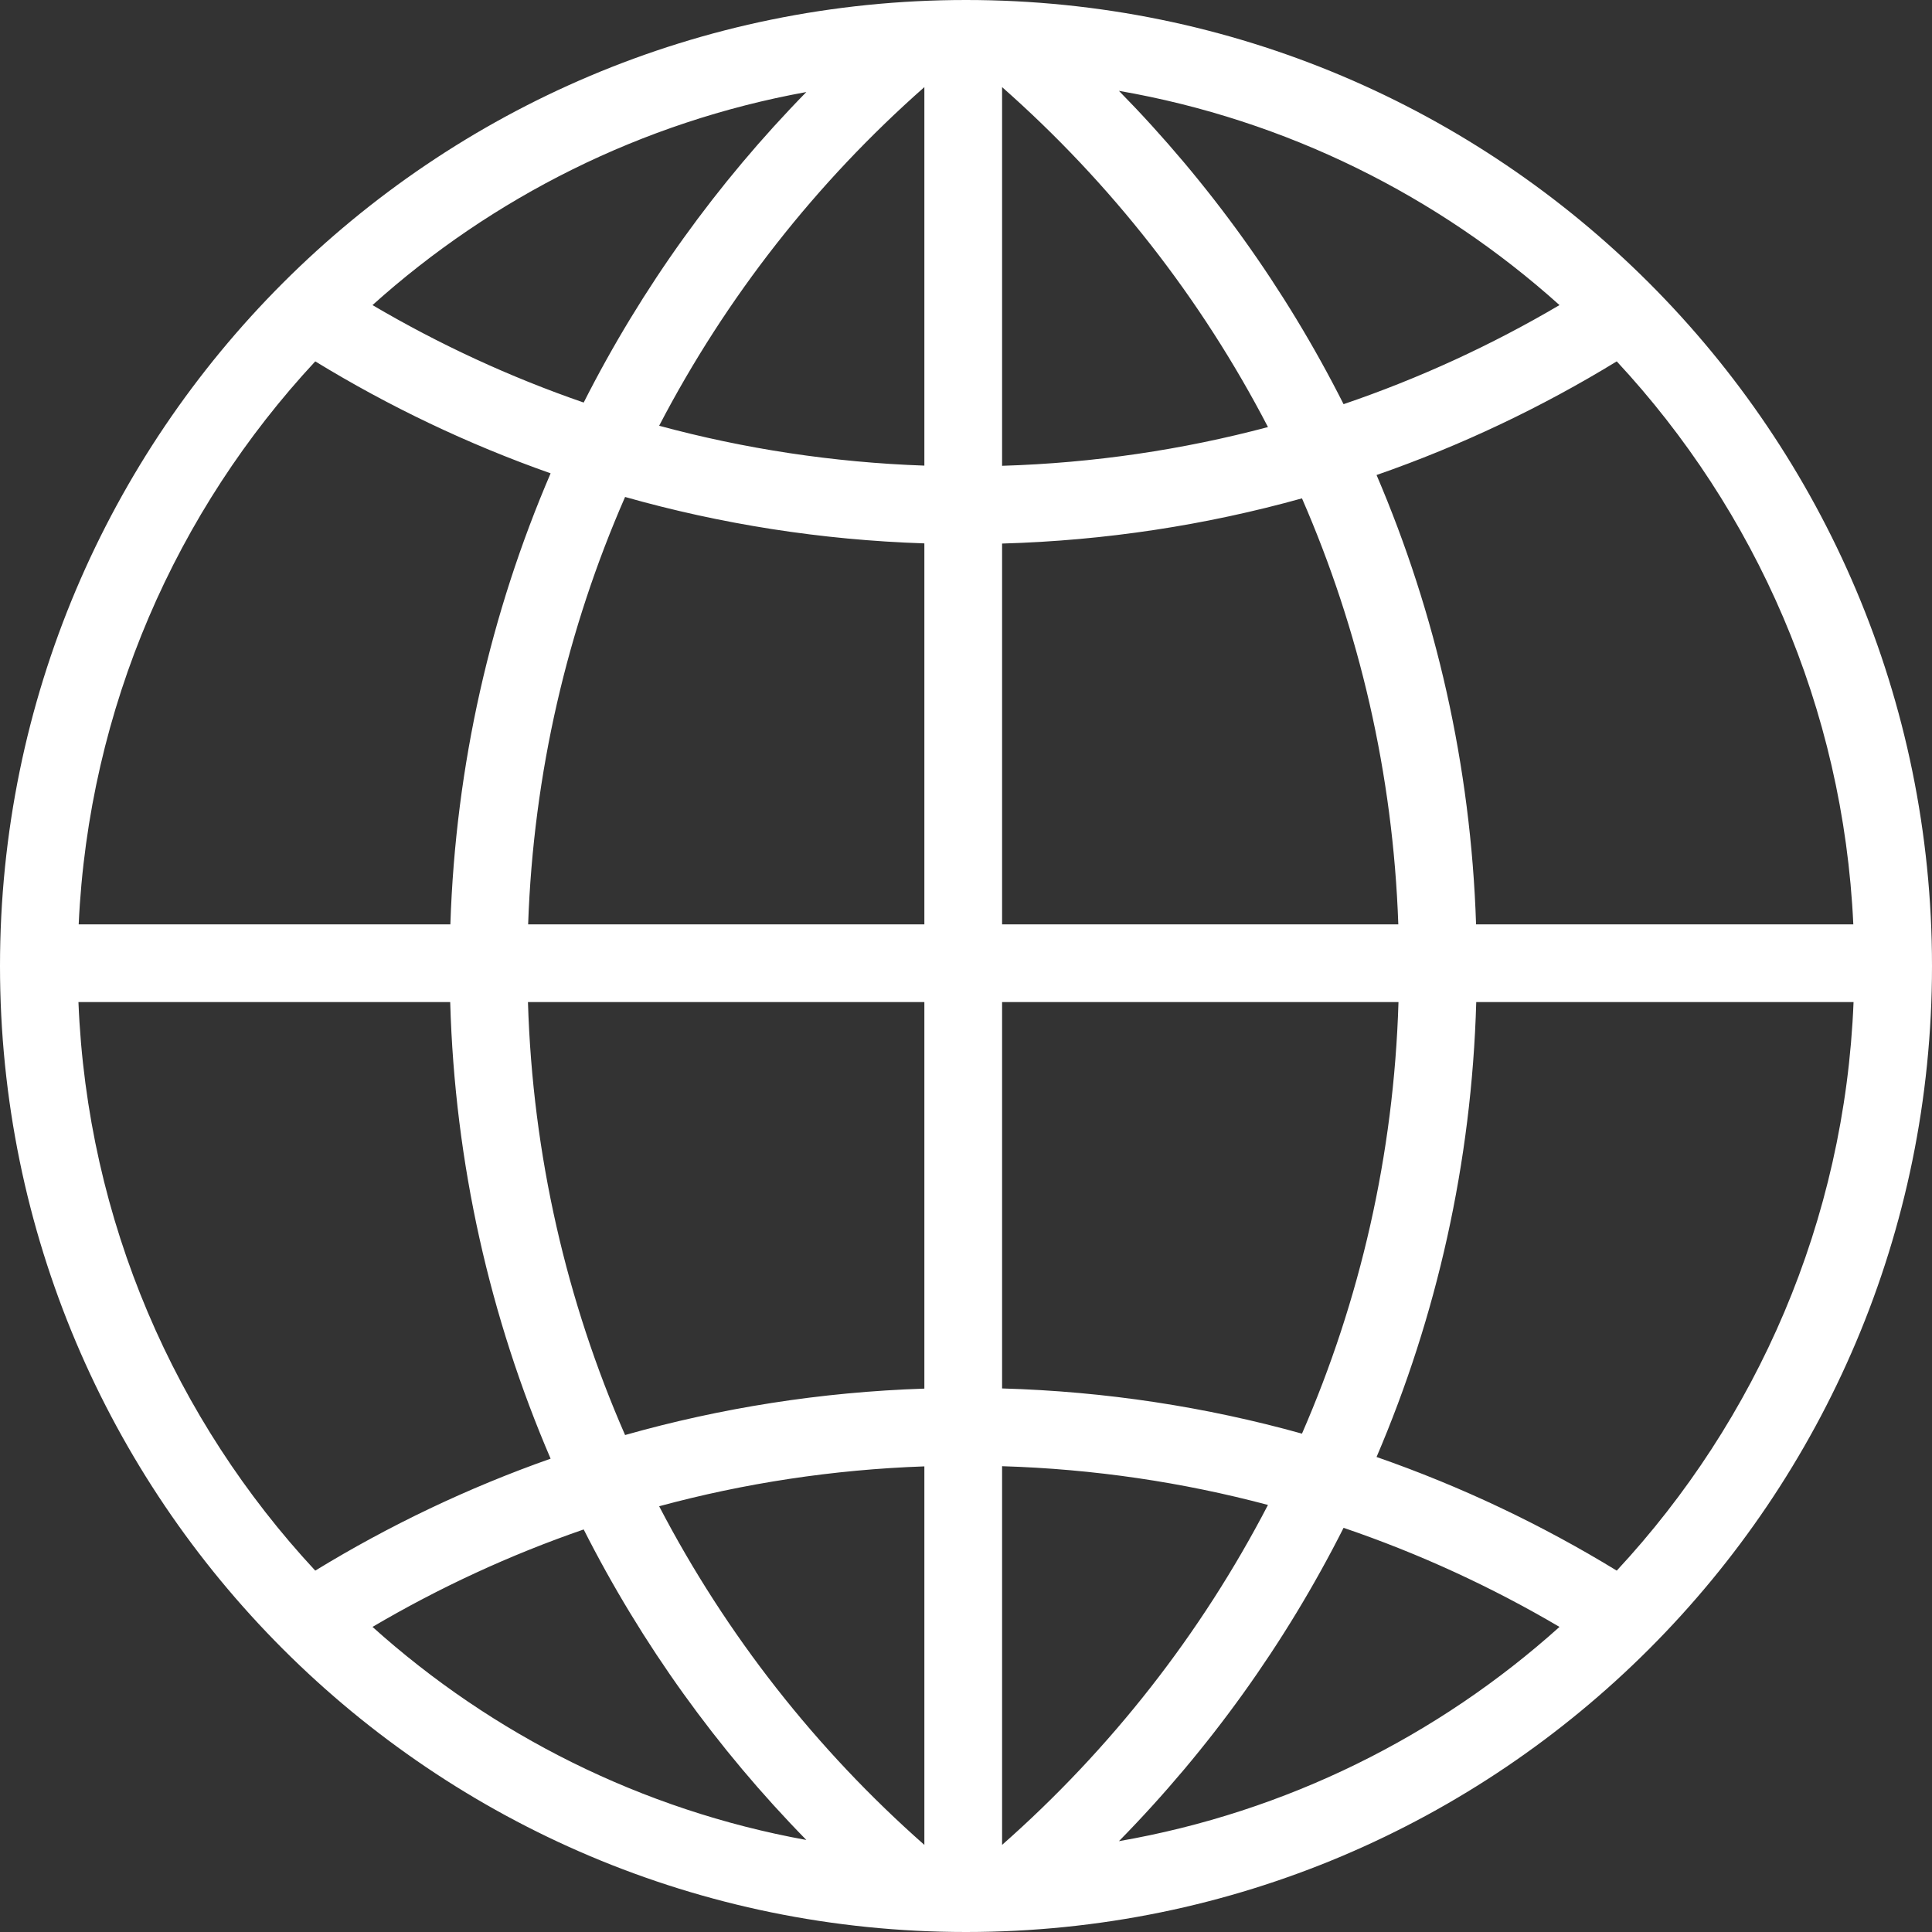 <svg width="212" height="212" viewBox="0 0 212 212" fill="none" xmlns="http://www.w3.org/2000/svg">
<rect x="0" y="0" width="212" height="212" fill="#333333" stroke="none"/>
<path fill-rule="evenodd" clip-rule="evenodd" d="M8.634 101.431H49.42C49.994 83.902 53.86 67.205 60.419 51.939C51.334 48.736 42.687 44.603 34.593 39.654C19.386 56.014 9.733 77.606 8.634 101.431ZM40.874 33.478C48.169 37.773 55.924 41.369 64.049 44.172C70.429 31.571 78.697 20.089 88.481 10.099C70.375 13.385 54.012 21.672 40.874 33.478ZM101.431 9.559C89.587 20.003 79.684 32.592 72.329 46.718C81.651 49.242 91.394 50.742 101.431 51.093V9.559ZM101.431 59.626C90.083 59.255 79.081 57.503 68.591 54.533C62.273 68.975 58.534 84.801 57.953 101.431H101.431V59.626ZM109.96 101.431V59.645C121.328 59.322 132.352 57.615 142.867 54.685C149.144 69.086 152.859 84.859 153.438 101.431H109.96ZM101.431 109.96H57.933C58.443 126.812 62.196 142.849 68.591 157.467C79.081 154.497 90.083 152.745 101.431 152.374V109.96ZM109.96 152.355V109.96H153.457C152.949 126.754 149.221 142.738 142.867 157.315C132.352 154.385 121.328 152.678 109.96 152.355ZM101.431 160.907C91.394 161.258 81.651 162.758 72.329 165.282C79.684 179.408 89.587 191.997 101.431 202.441V160.907ZM88.481 201.901C78.697 191.911 70.429 180.429 64.049 167.828C55.924 170.631 48.169 174.227 40.875 178.522C54.012 190.328 70.376 198.615 88.481 201.901ZM34.593 172.346C42.687 167.397 51.334 163.264 60.419 160.061C53.784 144.618 49.905 127.711 49.401 109.96H8.608C9.569 134.026 19.257 155.847 34.593 172.346ZM122.782 202.032C141.18 198.839 157.81 190.488 171.125 178.522C163.676 174.136 155.745 170.479 147.432 167.65C141.012 180.376 132.667 191.965 122.782 202.032ZM139.136 165.138C129.788 162.651 120.02 161.192 109.96 160.887V202.441C121.843 191.962 131.773 179.322 139.136 165.138ZM151.051 159.876C160.33 163.104 169.156 167.301 177.407 172.346C192.743 155.847 202.431 134.026 203.392 109.96H161.99C161.488 127.64 157.638 144.483 151.051 159.876ZM161.971 101.431H203.366C202.267 77.606 192.614 56.014 177.407 39.654C169.156 44.699 160.33 48.896 151.051 52.124C157.562 67.34 161.399 83.973 161.971 101.431ZM147.431 44.35C155.745 41.521 163.676 37.864 171.125 33.478C157.81 21.512 141.18 13.161 122.781 9.968C132.667 20.035 141.012 31.624 147.431 44.35ZM109.96 9.559V51.113C120.02 50.808 129.788 49.349 139.136 46.862C131.773 32.678 121.843 20.039 109.96 9.559ZM0 106C0 47.458 47.458 0 106 0C164.542 0 212 47.458 212 106C212 164.542 164.542 212 106 212C47.458 212 0 164.542 0 106Z" fill="white"/>
</svg>
